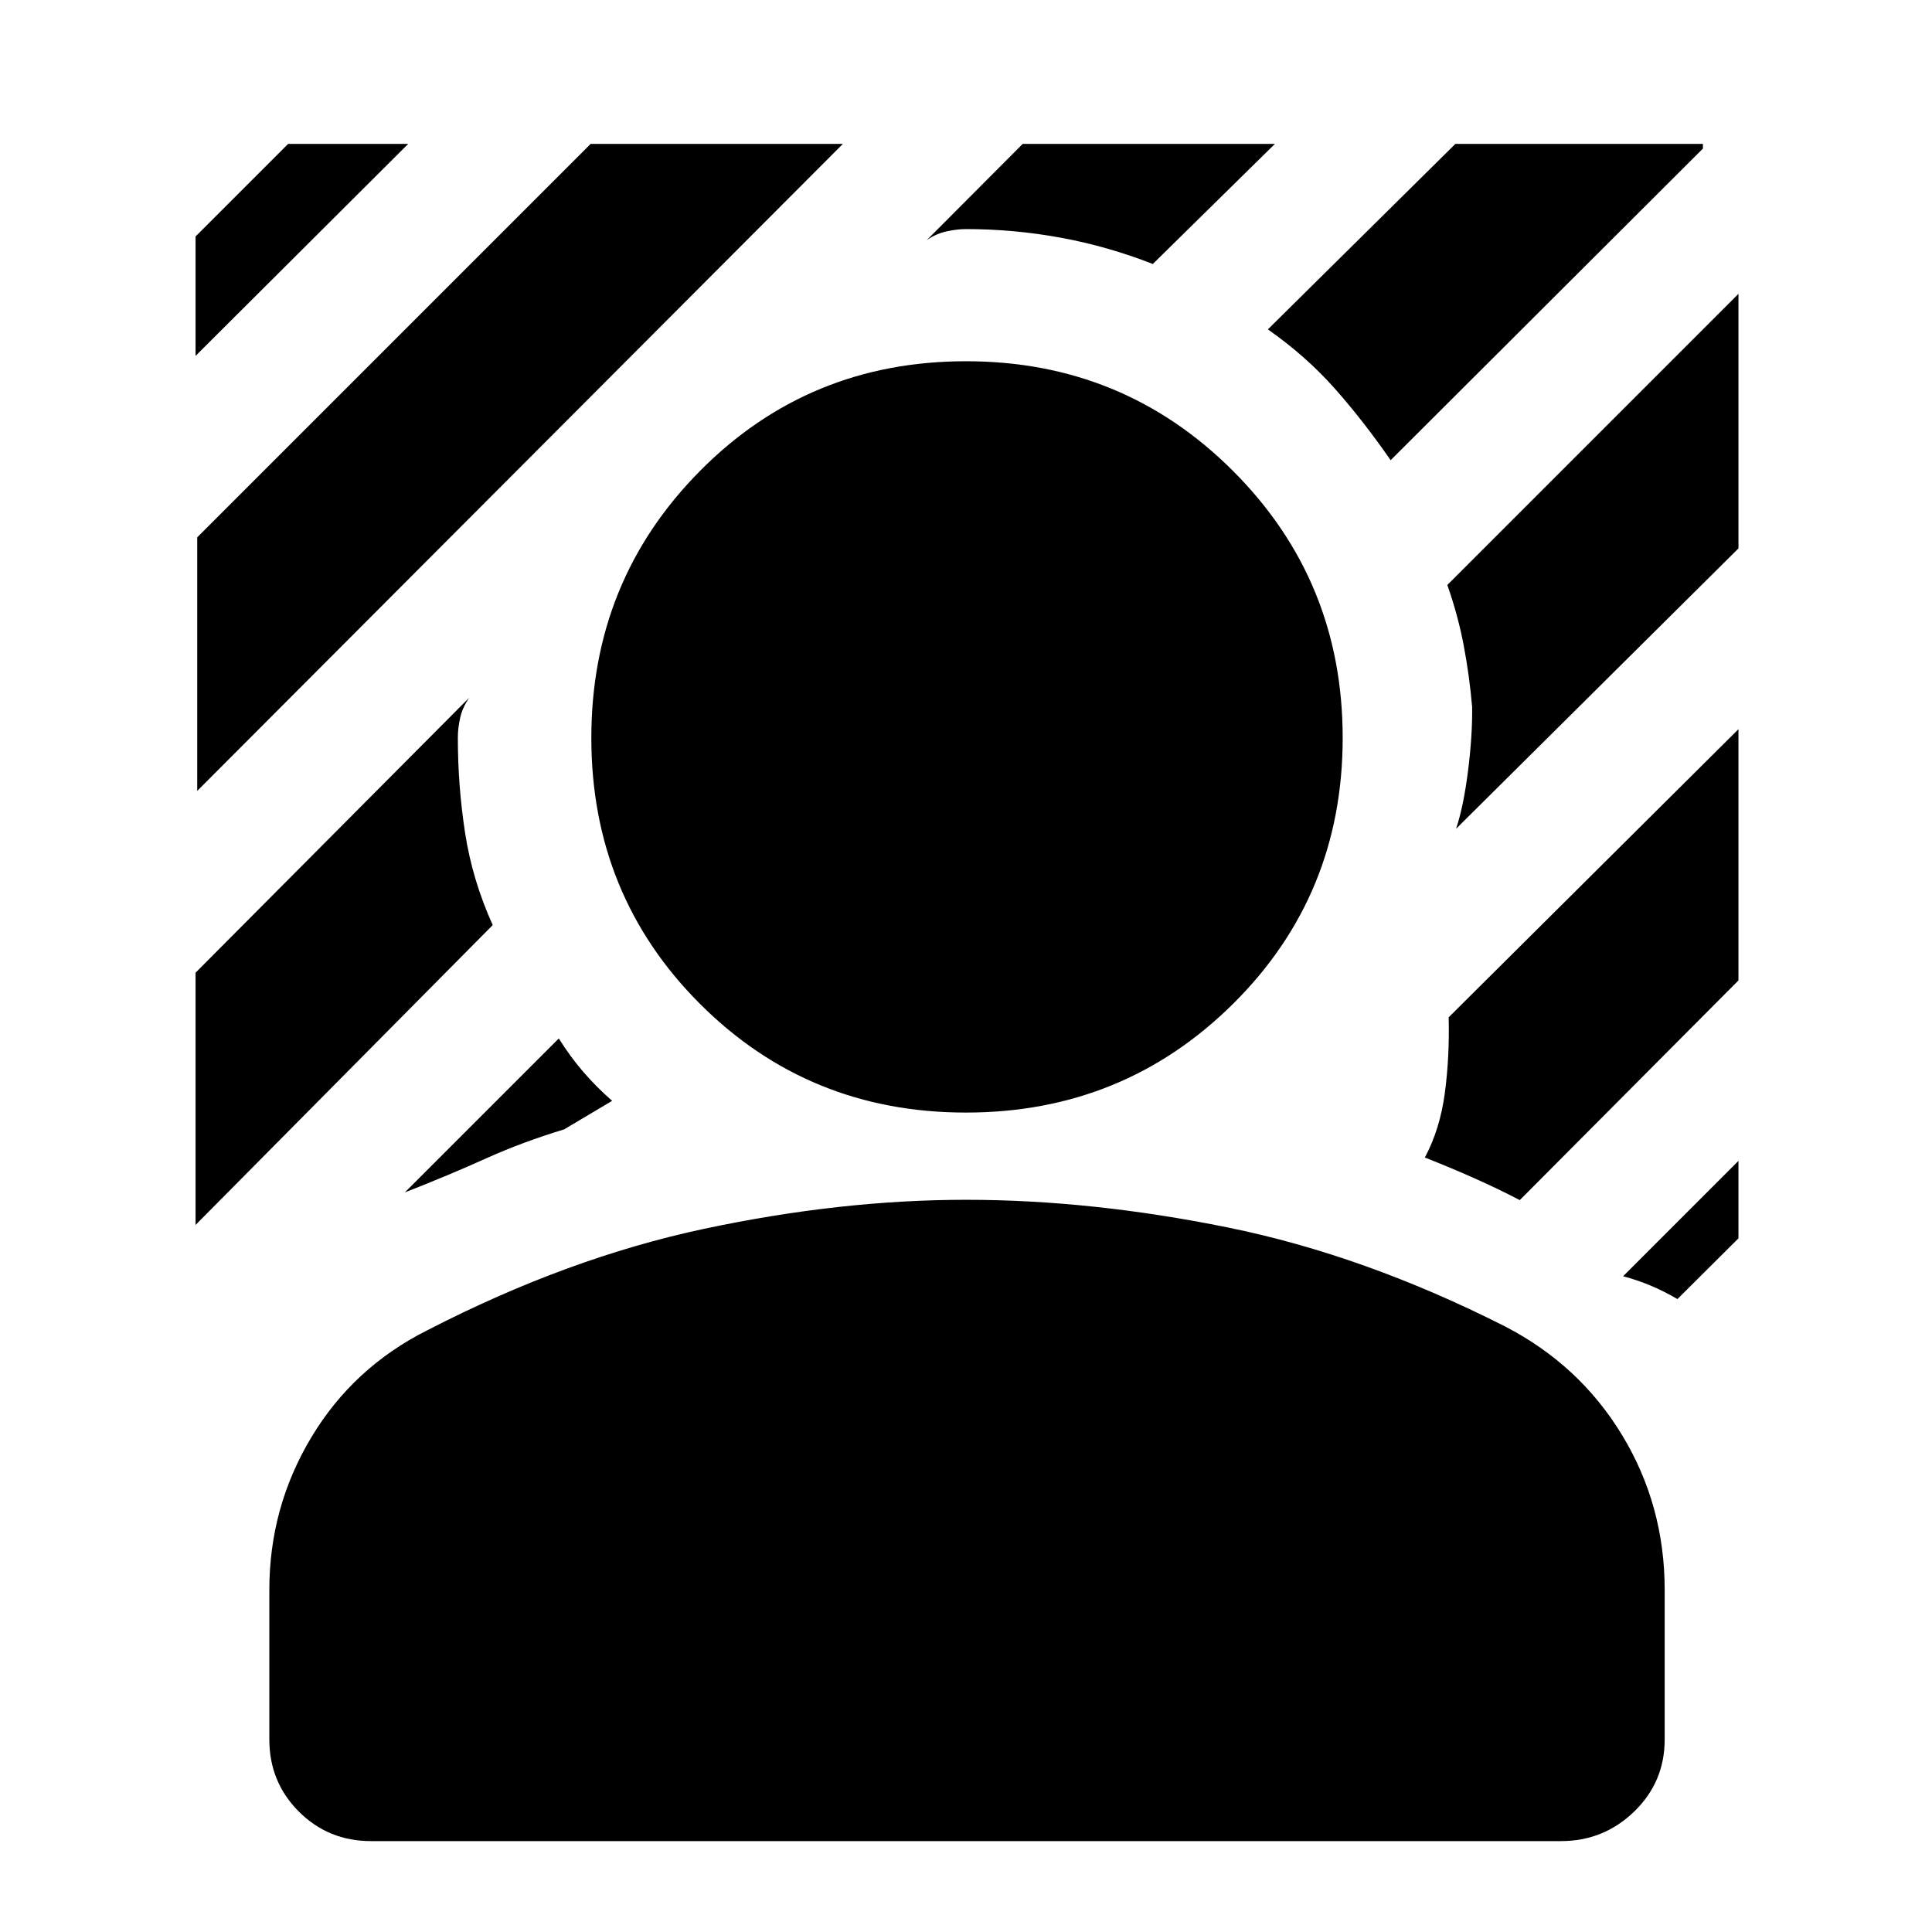 <svg xmlns="http://www.w3.org/2000/svg" height="40" viewBox="0 -960 960 960" width="40"><path d="M98-567v-126l195.5-195.5h125.33L98-567Zm-.83-216.16v-59.34l46-46h59.67L97.17-783.16ZM691-731.33q-13.5-19.5-27.75-35.59Q649-783 630-796.33l93.17-92.17h123v2.33L691-731.33ZM201.17-367.5l76.5-76.5q5.5 8.83 12 16.42 6.5 7.58 14.5 14.58l-23.84 14.17q-20.83 6.33-38.75 14.41-17.91 8.09-40.41 16.92ZM723.5-548.17q3.67-10.83 5.92-28.5 2.25-17.66 2.08-32-1.33-15.5-4.17-30.5-2.83-15-8.16-30.16L863.83-814v126.5L723.5-548.17Zm-263-292.5 47.67-47.83H633.5l-60.67 59.67q-22.66-8.84-45.91-13.09-23.25-4.25-46.92-4.25-4.5 0-9.75 1.17t-9.75 4.33ZM97.17-351.33v-125.34l136-136.66q-3.34 4.83-4.5 9.91-1.17 5.09-1.17 10.09 0 23.66 3.58 47.08 3.59 23.42 13.75 45.92l-147.66 149ZM833.5-314.5q-6.5-3.83-13.25-6.67-6.75-2.83-13.75-4.66l57.33-57.34v38.5L833.5-314.5Zm-78.33-49.17q-10.5-5.5-22.67-10.91-12.17-5.42-24.5-10.25 7.5-14 9.92-32 2.41-18 1.91-37.67l144-143.17v124.84L755.17-363.67ZM480-407.17q-78.17 0-132.17-54-54-54-54-132.16 0-78.17 54-132.67 54-54.5 132.17-54.5 78.17 0 132.67 54.5 54.5 54.5 54.5 132.67 0 78.16-54.5 132.16t-132.67 54ZM133.83-95.67V-170q0-41 20.84-75.75Q175.5-280.5 212.33-299q69.84-36 137.59-50.42 67.75-14.41 130.08-14.41 62.33 0 130.08 13.75 67.75 13.75 137.59 49.08 37.16 19.17 58.33 54.08Q827.17-212 827.17-170v74.33q0 21.17-15.17 35.84-15.17 14.66-36.33 14.66H184.33q-21.16 0-35.83-14.66-14.67-14.67-14.67-35.84Z"/></svg>